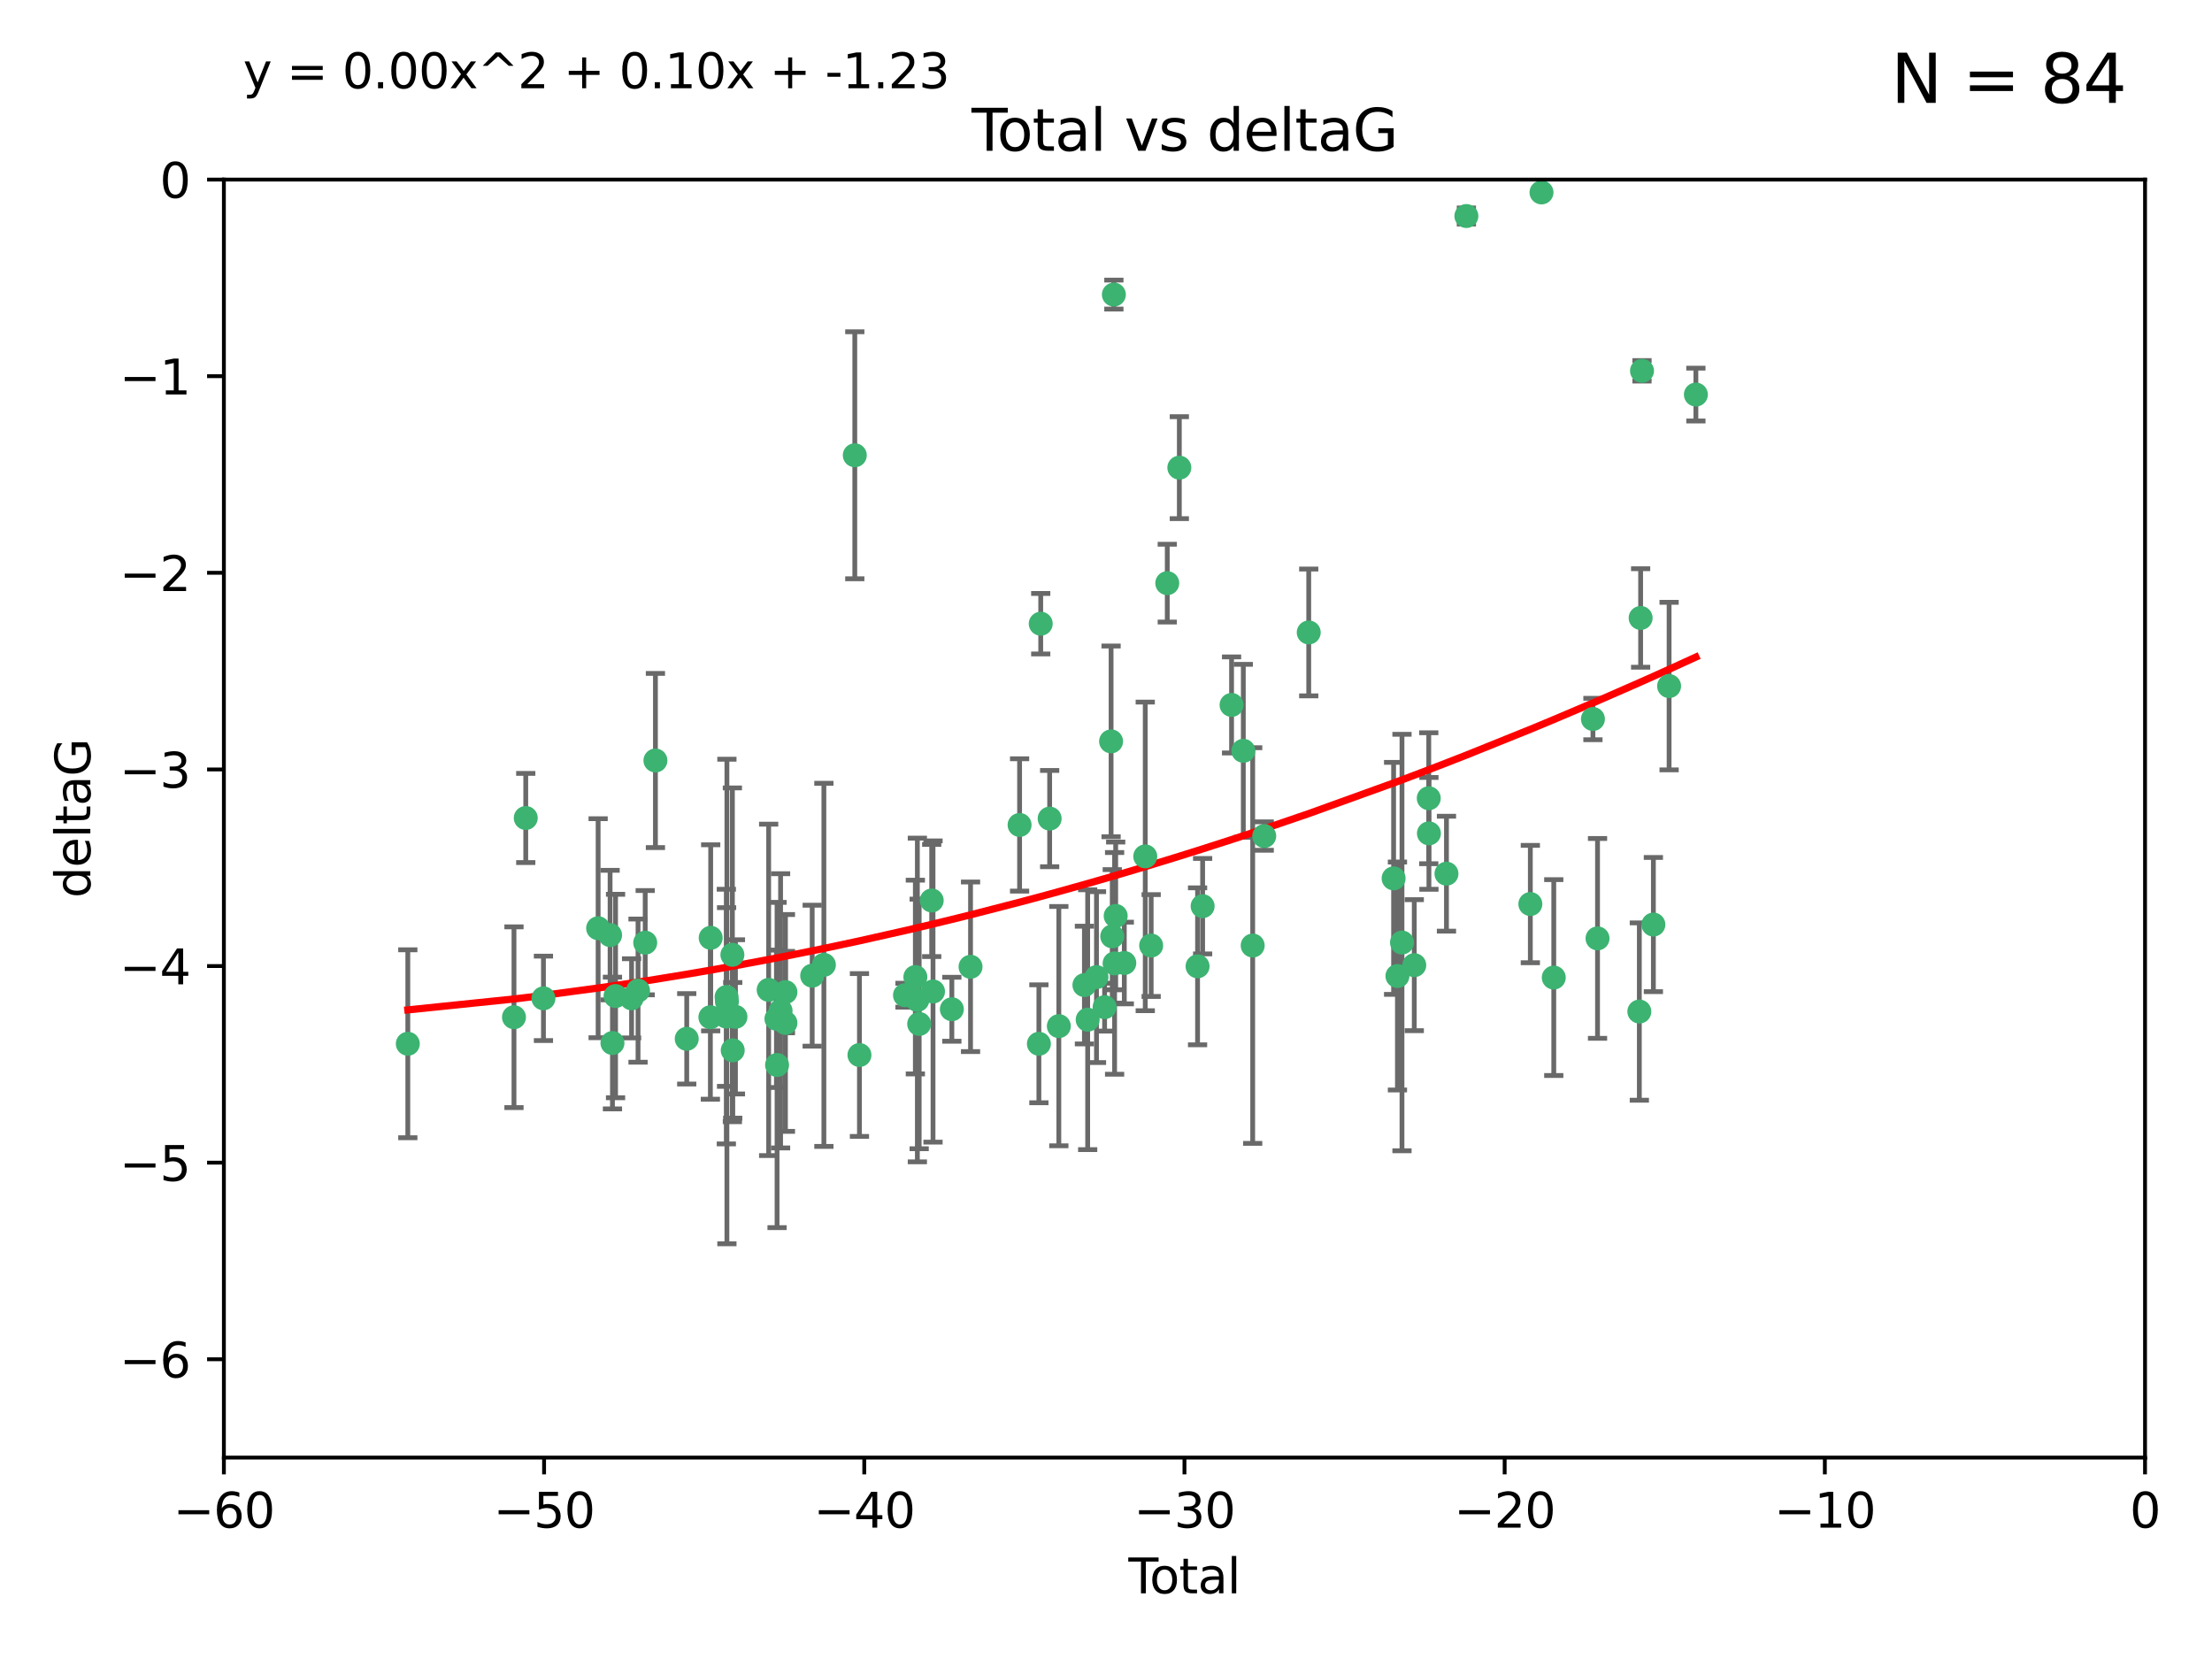 <?xml version="1.0" encoding="utf-8" standalone="no"?>
<!DOCTYPE svg PUBLIC "-//W3C//DTD SVG 1.1//EN"
  "http://www.w3.org/Graphics/SVG/1.1/DTD/svg11.dtd">
<svg xmlns:xlink="http://www.w3.org/1999/xlink" width="460.8pt" height="345.6pt" viewBox="0 0 460.8 345.6" xmlns="http://www.w3.org/2000/svg" version="1.1">
 <defs>
  <style type="text/css">*{stroke-linejoin: round; stroke-linecap: butt}</style>
 </defs>
 <g id="figure_1">
  <g id="patch_1">
   <path d="M 0 345.6 
L 460.8 345.6 
L 460.8 0 
L 0 0 
z
" style="fill: #ffffff"/>
  </g>
  <g id="axes_1">
   <g id="patch_2">
    <path d="M 46.64 303.64 
L 446.85 303.64 
L 446.85 37.411 
L 46.64 37.411 
z
" style="fill: #ffffff"/>
   </g>
   <g id="PathCollection_1">
    <defs>
     <path id="mbb803832e0" d="M 0 1.118 
C 0.297 1.118 0.581 1 0.791 0.791 
C 1 0.581 1.118 0.297 1.118 0 
C 1.118 -0.297 1 -0.581 0.791 -0.791 
C 0.581 -1 0.297 -1.118 0 -1.118 
C -0.297 -1.118 -0.581 -1 -0.791 -0.791 
C -1 -0.581 -1.118 -0.297 -1.118 0 
C -1.118 0.297 -1 0.581 -0.791 0.791 
C -0.581 1 -0.297 1.118 0 1.118 
z
" style="stroke: #3cb371"/>
    </defs>
    <g clip-path="url(#p9fe5a942b8)">
     <use xlink:href="#mbb803832e0" x="84.955" y="217.436" style="fill: #3cb371; stroke: #3cb371"/>
     <use xlink:href="#mbb803832e0" x="107.072" y="211.907" style="fill: #3cb371; stroke: #3cb371"/>
     <use xlink:href="#mbb803832e0" x="109.524" y="170.402" style="fill: #3cb371; stroke: #3cb371"/>
     <use xlink:href="#mbb803832e0" x="113.21" y="207.972" style="fill: #3cb371; stroke: #3cb371"/>
     <use xlink:href="#mbb803832e0" x="124.601" y="193.367" style="fill: #3cb371; stroke: #3cb371"/>
     <use xlink:href="#mbb803832e0" x="127.093" y="194.795" style="fill: #3cb371; stroke: #3cb371"/>
     <use xlink:href="#mbb803832e0" x="127.586" y="217.281" style="fill: #3cb371; stroke: #3cb371"/>
     <use xlink:href="#mbb803832e0" x="128.231" y="207.491" style="fill: #3cb371; stroke: #3cb371"/>
     <use xlink:href="#mbb803832e0" x="131.57" y="207.972" style="fill: #3cb371; stroke: #3cb371"/>
     <use xlink:href="#mbb803832e0" x="132.915" y="206.364" style="fill: #3cb371; stroke: #3cb371"/>
     <use xlink:href="#mbb803832e0" x="134.409" y="196.378" style="fill: #3cb371; stroke: #3cb371"/>
     <use xlink:href="#mbb803832e0" x="136.538" y="158.425" style="fill: #3cb371; stroke: #3cb371"/>
     <use xlink:href="#mbb803832e0" x="143.059" y="216.404" style="fill: #3cb371; stroke: #3cb371"/>
     <use xlink:href="#mbb803832e0" x="147.985" y="211.905" style="fill: #3cb371; stroke: #3cb371"/>
     <use xlink:href="#mbb803832e0" x="148.05" y="195.366" style="fill: #3cb371; stroke: #3cb371"/>
     <use xlink:href="#mbb803832e0" x="151.31" y="211.772" style="fill: #3cb371; stroke: #3cb371"/>
     <use xlink:href="#mbb803832e0" x="151.36" y="207.693" style="fill: #3cb371; stroke: #3cb371"/>
     <use xlink:href="#mbb803832e0" x="151.428" y="208.632" style="fill: #3cb371; stroke: #3cb371"/>
     <use xlink:href="#mbb803832e0" x="152.569" y="198.902" style="fill: #3cb371; stroke: #3cb371"/>
     <use xlink:href="#mbb803832e0" x="152.64" y="218.801" style="fill: #3cb371; stroke: #3cb371"/>
     <use xlink:href="#mbb803832e0" x="153.206" y="211.828" style="fill: #3cb371; stroke: #3cb371"/>
     <use xlink:href="#mbb803832e0" x="160.127" y="206.209" style="fill: #3cb371; stroke: #3cb371"/>
     <use xlink:href="#mbb803832e0" x="161.746" y="212.234" style="fill: #3cb371; stroke: #3cb371"/>
     <use xlink:href="#mbb803832e0" x="161.876" y="221.858" style="fill: #3cb371; stroke: #3cb371"/>
     <use xlink:href="#mbb803832e0" x="162.61" y="210.572" style="fill: #3cb371; stroke: #3cb371"/>
     <use xlink:href="#mbb803832e0" x="163.621" y="213.097" style="fill: #3cb371; stroke: #3cb371"/>
     <use xlink:href="#mbb803832e0" x="163.621" y="206.672" style="fill: #3cb371; stroke: #3cb371"/>
     <use xlink:href="#mbb803832e0" x="169.194" y="203.252" style="fill: #3cb371; stroke: #3cb371"/>
     <use xlink:href="#mbb803832e0" x="171.63" y="200.996" style="fill: #3cb371; stroke: #3cb371"/>
     <use xlink:href="#mbb803832e0" x="178.069" y="94.842" style="fill: #3cb371; stroke: #3cb371"/>
     <use xlink:href="#mbb803832e0" x="179.04" y="219.778" style="fill: #3cb371; stroke: #3cb371"/>
     <use xlink:href="#mbb803832e0" x="188.526" y="207.32" style="fill: #3cb371; stroke: #3cb371"/>
     <use xlink:href="#mbb803832e0" x="190.685" y="203.534" style="fill: #3cb371; stroke: #3cb371"/>
     <use xlink:href="#mbb803832e0" x="191.104" y="208.315" style="fill: #3cb371; stroke: #3cb371"/>
     <use xlink:href="#mbb803832e0" x="191.481" y="213.307" style="fill: #3cb371; stroke: #3cb371"/>
     <use xlink:href="#mbb803832e0" x="194.092" y="187.588" style="fill: #3cb371; stroke: #3cb371"/>
     <use xlink:href="#mbb803832e0" x="194.364" y="206.547" style="fill: #3cb371; stroke: #3cb371"/>
     <use xlink:href="#mbb803832e0" x="198.288" y="210.246" style="fill: #3cb371; stroke: #3cb371"/>
     <use xlink:href="#mbb803832e0" x="202.182" y="201.399" style="fill: #3cb371; stroke: #3cb371"/>
     <use xlink:href="#mbb803832e0" x="212.399" y="171.851" style="fill: #3cb371; stroke: #3cb371"/>
     <use xlink:href="#mbb803832e0" x="216.42" y="217.439" style="fill: #3cb371; stroke: #3cb371"/>
     <use xlink:href="#mbb803832e0" x="216.803" y="129.929" style="fill: #3cb371; stroke: #3cb371"/>
     <use xlink:href="#mbb803832e0" x="218.662" y="170.528" style="fill: #3cb371; stroke: #3cb371"/>
     <use xlink:href="#mbb803832e0" x="220.575" y="213.762" style="fill: #3cb371; stroke: #3cb371"/>
     <use xlink:href="#mbb803832e0" x="225.905" y="205.208" style="fill: #3cb371; stroke: #3cb371"/>
     <use xlink:href="#mbb803832e0" x="226.583" y="212.42" style="fill: #3cb371; stroke: #3cb371"/>
     <use xlink:href="#mbb803832e0" x="228.42" y="203.551" style="fill: #3cb371; stroke: #3cb371"/>
     <use xlink:href="#mbb803832e0" x="230.109" y="209.81" style="fill: #3cb371; stroke: #3cb371"/>
     <use xlink:href="#mbb803832e0" x="231.46" y="154.443" style="fill: #3cb371; stroke: #3cb371"/>
     <use xlink:href="#mbb803832e0" x="231.704" y="195.061" style="fill: #3cb371; stroke: #3cb371"/>
     <use xlink:href="#mbb803832e0" x="232.041" y="61.367" style="fill: #3cb371; stroke: #3cb371"/>
     <use xlink:href="#mbb803832e0" x="232.192" y="200.69" style="fill: #3cb371; stroke: #3cb371"/>
     <use xlink:href="#mbb803832e0" x="232.418" y="190.805" style="fill: #3cb371; stroke: #3cb371"/>
     <use xlink:href="#mbb803832e0" x="234.214" y="200.611" style="fill: #3cb371; stroke: #3cb371"/>
     <use xlink:href="#mbb803832e0" x="238.577" y="178.402" style="fill: #3cb371; stroke: #3cb371"/>
     <use xlink:href="#mbb803832e0" x="239.808" y="196.974" style="fill: #3cb371; stroke: #3cb371"/>
     <use xlink:href="#mbb803832e0" x="243.163" y="121.482" style="fill: #3cb371; stroke: #3cb371"/>
     <use xlink:href="#mbb803832e0" x="245.677" y="97.421" style="fill: #3cb371; stroke: #3cb371"/>
     <use xlink:href="#mbb803832e0" x="249.475" y="201.301" style="fill: #3cb371; stroke: #3cb371"/>
     <use xlink:href="#mbb803832e0" x="250.53" y="188.772" style="fill: #3cb371; stroke: #3cb371"/>
     <use xlink:href="#mbb803832e0" x="256.557" y="146.85" style="fill: #3cb371; stroke: #3cb371"/>
     <use xlink:href="#mbb803832e0" x="259.005" y="156.404" style="fill: #3cb371; stroke: #3cb371"/>
     <use xlink:href="#mbb803832e0" x="260.958" y="196.973" style="fill: #3cb371; stroke: #3cb371"/>
     <use xlink:href="#mbb803832e0" x="263.362" y="174.165" style="fill: #3cb371; stroke: #3cb371"/>
     <use xlink:href="#mbb803832e0" x="272.633" y="131.752" style="fill: #3cb371; stroke: #3cb371"/>
     <use xlink:href="#mbb803832e0" x="290.313" y="182.981" style="fill: #3cb371; stroke: #3cb371"/>
     <use xlink:href="#mbb803832e0" x="291.111" y="203.323" style="fill: #3cb371; stroke: #3cb371"/>
     <use xlink:href="#mbb803832e0" x="292.059" y="196.347" style="fill: #3cb371; stroke: #3cb371"/>
     <use xlink:href="#mbb803832e0" x="294.618" y="201.063" style="fill: #3cb371; stroke: #3cb371"/>
     <use xlink:href="#mbb803832e0" x="297.636" y="166.287" style="fill: #3cb371; stroke: #3cb371"/>
     <use xlink:href="#mbb803832e0" x="297.671" y="173.608" style="fill: #3cb371; stroke: #3cb371"/>
     <use xlink:href="#mbb803832e0" x="301.325" y="182.005" style="fill: #3cb371; stroke: #3cb371"/>
     <use xlink:href="#mbb803832e0" x="305.474" y="45.003" style="fill: #3cb371; stroke: #3cb371"/>
     <use xlink:href="#mbb803832e0" x="318.797" y="188.327" style="fill: #3cb371; stroke: #3cb371"/>
     <use xlink:href="#mbb803832e0" x="321.122" y="40.086" style="fill: #3cb371; stroke: #3cb371"/>
     <use xlink:href="#mbb803832e0" x="323.678" y="203.645" style="fill: #3cb371; stroke: #3cb371"/>
     <use xlink:href="#mbb803832e0" x="331.837" y="149.782" style="fill: #3cb371; stroke: #3cb371"/>
     <use xlink:href="#mbb803832e0" x="332.795" y="195.485" style="fill: #3cb371; stroke: #3cb371"/>
     <use xlink:href="#mbb803832e0" x="341.504" y="210.723" style="fill: #3cb371; stroke: #3cb371"/>
     <use xlink:href="#mbb803832e0" x="341.774" y="128.732" style="fill: #3cb371; stroke: #3cb371"/>
     <use xlink:href="#mbb803832e0" x="342.059" y="77.248" style="fill: #3cb371; stroke: #3cb371"/>
     <use xlink:href="#mbb803832e0" x="344.43" y="192.602" style="fill: #3cb371; stroke: #3cb371"/>
     <use xlink:href="#mbb803832e0" x="347.704" y="142.925" style="fill: #3cb371; stroke: #3cb371"/>
     <use xlink:href="#mbb803832e0" x="353.284" y="82.196" style="fill: #3cb371; stroke: #3cb371"/>
    </g>
   </g>
   <g id="matplotlib.axis_1">
    <g id="xtick_1">
     <g id="line2d_1">
      <defs>
       <path id="me28d560458" d="M 0 0 
L 0 3.5 
" style="stroke: #000000; stroke-width: 0.8"/>
      </defs>
      <g>
       <use xlink:href="#me28d560458" x="46.64" y="303.64" style="stroke: #000000; stroke-width: 0.8"/>
      </g>
     </g>
     <g id="text_1">
      <!-- −60 -->
      <g transform="translate(36.088 318.238)scale(0.1 -0.1)">
       <defs>
        <path id="DejaVuSans-2212" d="M 678 2272 
L 4684 2272 
L 4684 1741 
L 678 1741 
L 678 2272 
z
" transform="scale(0.016)"/>
        <path id="DejaVuSans-36" d="M 2113 2584 
Q 1688 2584 1439 2293 
Q 1191 2003 1191 1497 
Q 1191 994 1439 701 
Q 1688 409 2113 409 
Q 2538 409 2786 701 
Q 3034 994 3034 1497 
Q 3034 2003 2786 2293 
Q 2538 2584 2113 2584 
z
M 3366 4563 
L 3366 3988 
Q 3128 4100 2886 4159 
Q 2644 4219 2406 4219 
Q 1781 4219 1451 3797 
Q 1122 3375 1075 2522 
Q 1259 2794 1537 2939 
Q 1816 3084 2150 3084 
Q 2853 3084 3261 2657 
Q 3669 2231 3669 1497 
Q 3669 778 3244 343 
Q 2819 -91 2113 -91 
Q 1303 -91 875 529 
Q 447 1150 447 2328 
Q 447 3434 972 4092 
Q 1497 4750 2381 4750 
Q 2619 4750 2861 4703 
Q 3103 4656 3366 4563 
z
" transform="scale(0.016)"/>
        <path id="DejaVuSans-30" d="M 2034 4250 
Q 1547 4250 1301 3770 
Q 1056 3291 1056 2328 
Q 1056 1369 1301 889 
Q 1547 409 2034 409 
Q 2525 409 2770 889 
Q 3016 1369 3016 2328 
Q 3016 3291 2770 3770 
Q 2525 4250 2034 4250 
z
M 2034 4750 
Q 2819 4750 3233 4129 
Q 3647 3509 3647 2328 
Q 3647 1150 3233 529 
Q 2819 -91 2034 -91 
Q 1250 -91 836 529 
Q 422 1150 422 2328 
Q 422 3509 836 4129 
Q 1250 4750 2034 4750 
z
" transform="scale(0.016)"/>
       </defs>
       <use xlink:href="#DejaVuSans-2212"/>
       <use xlink:href="#DejaVuSans-36" x="83.789"/>
       <use xlink:href="#DejaVuSans-30" x="147.412"/>
      </g>
     </g>
    </g>
    <g id="xtick_2">
     <g id="line2d_2">
      <g>
       <use xlink:href="#me28d560458" x="113.342" y="303.64" style="stroke: #000000; stroke-width: 0.8"/>
      </g>
     </g>
     <g id="text_2">
      <!-- −50 -->
      <g transform="translate(102.789 318.238)scale(0.1 -0.1)">
       <defs>
        <path id="DejaVuSans-35" d="M 691 4666 
L 3169 4666 
L 3169 4134 
L 1269 4134 
L 1269 2991 
Q 1406 3038 1543 3061 
Q 1681 3084 1819 3084 
Q 2600 3084 3056 2656 
Q 3513 2228 3513 1497 
Q 3513 744 3044 326 
Q 2575 -91 1722 -91 
Q 1428 -91 1123 -41 
Q 819 9 494 109 
L 494 744 
Q 775 591 1075 516 
Q 1375 441 1709 441 
Q 2250 441 2565 725 
Q 2881 1009 2881 1497 
Q 2881 1984 2565 2268 
Q 2250 2553 1709 2553 
Q 1456 2553 1204 2497 
Q 953 2441 691 2322 
L 691 4666 
z
" transform="scale(0.016)"/>
       </defs>
       <use xlink:href="#DejaVuSans-2212"/>
       <use xlink:href="#DejaVuSans-35" x="83.789"/>
       <use xlink:href="#DejaVuSans-30" x="147.412"/>
      </g>
     </g>
    </g>
    <g id="xtick_3">
     <g id="line2d_3">
      <g>
       <use xlink:href="#me28d560458" x="180.043" y="303.64" style="stroke: #000000; stroke-width: 0.8"/>
      </g>
     </g>
     <g id="text_3">
      <!-- −40 -->
      <g transform="translate(169.491 318.238)scale(0.1 -0.1)">
       <defs>
        <path id="DejaVuSans-34" d="M 2419 4116 
L 825 1625 
L 2419 1625 
L 2419 4116 
z
M 2253 4666 
L 3047 4666 
L 3047 1625 
L 3713 1625 
L 3713 1100 
L 3047 1100 
L 3047 0 
L 2419 0 
L 2419 1100 
L 313 1100 
L 313 1709 
L 2253 4666 
z
" transform="scale(0.016)"/>
       </defs>
       <use xlink:href="#DejaVuSans-2212"/>
       <use xlink:href="#DejaVuSans-34" x="83.789"/>
       <use xlink:href="#DejaVuSans-30" x="147.412"/>
      </g>
     </g>
    </g>
    <g id="xtick_4">
     <g id="line2d_4">
      <g>
       <use xlink:href="#me28d560458" x="246.745" y="303.64" style="stroke: #000000; stroke-width: 0.8"/>
      </g>
     </g>
     <g id="text_4">
      <!-- −30 -->
      <g transform="translate(236.193 318.238)scale(0.1 -0.1)">
       <defs>
        <path id="DejaVuSans-33" d="M 2597 2516 
Q 3050 2419 3304 2112 
Q 3559 1806 3559 1356 
Q 3559 666 3084 287 
Q 2609 -91 1734 -91 
Q 1441 -91 1130 -33 
Q 819 25 488 141 
L 488 750 
Q 750 597 1062 519 
Q 1375 441 1716 441 
Q 2309 441 2620 675 
Q 2931 909 2931 1356 
Q 2931 1769 2642 2001 
Q 2353 2234 1838 2234 
L 1294 2234 
L 1294 2753 
L 1863 2753 
Q 2328 2753 2575 2939 
Q 2822 3125 2822 3475 
Q 2822 3834 2567 4026 
Q 2313 4219 1838 4219 
Q 1578 4219 1281 4162 
Q 984 4106 628 3988 
L 628 4550 
Q 988 4650 1302 4700 
Q 1616 4750 1894 4750 
Q 2613 4750 3031 4423 
Q 3450 4097 3450 3541 
Q 3450 3153 3228 2886 
Q 3006 2619 2597 2516 
z
" transform="scale(0.016)"/>
       </defs>
       <use xlink:href="#DejaVuSans-2212"/>
       <use xlink:href="#DejaVuSans-33" x="83.789"/>
       <use xlink:href="#DejaVuSans-30" x="147.412"/>
      </g>
     </g>
    </g>
    <g id="xtick_5">
     <g id="line2d_5">
      <g>
       <use xlink:href="#me28d560458" x="313.447" y="303.64" style="stroke: #000000; stroke-width: 0.8"/>
      </g>
     </g>
     <g id="text_5">
      <!-- −20 -->
      <g transform="translate(302.894 318.238)scale(0.1 -0.1)">
       <defs>
        <path id="DejaVuSans-32" d="M 1228 531 
L 3431 531 
L 3431 0 
L 469 0 
L 469 531 
Q 828 903 1448 1529 
Q 2069 2156 2228 2338 
Q 2531 2678 2651 2914 
Q 2772 3150 2772 3378 
Q 2772 3750 2511 3984 
Q 2250 4219 1831 4219 
Q 1534 4219 1204 4116 
Q 875 4013 500 3803 
L 500 4441 
Q 881 4594 1212 4672 
Q 1544 4750 1819 4750 
Q 2544 4750 2975 4387 
Q 3406 4025 3406 3419 
Q 3406 3131 3298 2873 
Q 3191 2616 2906 2266 
Q 2828 2175 2409 1742 
Q 1991 1309 1228 531 
z
" transform="scale(0.016)"/>
       </defs>
       <use xlink:href="#DejaVuSans-2212"/>
       <use xlink:href="#DejaVuSans-32" x="83.789"/>
       <use xlink:href="#DejaVuSans-30" x="147.412"/>
      </g>
     </g>
    </g>
    <g id="xtick_6">
     <g id="line2d_6">
      <g>
       <use xlink:href="#me28d560458" x="380.148" y="303.64" style="stroke: #000000; stroke-width: 0.8"/>
      </g>
     </g>
     <g id="text_6">
      <!-- −10 -->
      <g transform="translate(369.596 318.238)scale(0.1 -0.1)">
       <defs>
        <path id="DejaVuSans-31" d="M 794 531 
L 1825 531 
L 1825 4091 
L 703 3866 
L 703 4441 
L 1819 4666 
L 2450 4666 
L 2450 531 
L 3481 531 
L 3481 0 
L 794 0 
L 794 531 
z
" transform="scale(0.016)"/>
       </defs>
       <use xlink:href="#DejaVuSans-2212"/>
       <use xlink:href="#DejaVuSans-31" x="83.789"/>
       <use xlink:href="#DejaVuSans-30" x="147.412"/>
      </g>
     </g>
    </g>
    <g id="xtick_7">
     <g id="line2d_7">
      <g>
       <use xlink:href="#me28d560458" x="446.85" y="303.64" style="stroke: #000000; stroke-width: 0.8"/>
      </g>
     </g>
     <g id="text_7">
      <!-- 0 -->
      <g transform="translate(443.669 318.238)scale(0.1 -0.1)">
       <use xlink:href="#DejaVuSans-30"/>
      </g>
     </g>
    </g>
    <g id="text_8">
     <!-- Total -->
     <g transform="translate(235.068 331.917)scale(0.1 -0.1)">
      <defs>
       <path id="DejaVuSans-54" d="M -19 4666 
L 3928 4666 
L 3928 4134 
L 2272 4134 
L 2272 0 
L 1638 0 
L 1638 4134 
L -19 4134 
L -19 4666 
z
" transform="scale(0.016)"/>
       <path id="DejaVuSans-6f" d="M 1959 3097 
Q 1497 3097 1228 2736 
Q 959 2375 959 1747 
Q 959 1119 1226 758 
Q 1494 397 1959 397 
Q 2419 397 2687 759 
Q 2956 1122 2956 1747 
Q 2956 2369 2687 2733 
Q 2419 3097 1959 3097 
z
M 1959 3584 
Q 2709 3584 3137 3096 
Q 3566 2609 3566 1747 
Q 3566 888 3137 398 
Q 2709 -91 1959 -91 
Q 1206 -91 779 398 
Q 353 888 353 1747 
Q 353 2609 779 3096 
Q 1206 3584 1959 3584 
z
" transform="scale(0.016)"/>
       <path id="DejaVuSans-74" d="M 1172 4494 
L 1172 3500 
L 2356 3500 
L 2356 3053 
L 1172 3053 
L 1172 1153 
Q 1172 725 1289 603 
Q 1406 481 1766 481 
L 2356 481 
L 2356 0 
L 1766 0 
Q 1100 0 847 248 
Q 594 497 594 1153 
L 594 3053 
L 172 3053 
L 172 3500 
L 594 3500 
L 594 4494 
L 1172 4494 
z
" transform="scale(0.016)"/>
       <path id="DejaVuSans-61" d="M 2194 1759 
Q 1497 1759 1228 1600 
Q 959 1441 959 1056 
Q 959 750 1161 570 
Q 1363 391 1709 391 
Q 2188 391 2477 730 
Q 2766 1069 2766 1631 
L 2766 1759 
L 2194 1759 
z
M 3341 1997 
L 3341 0 
L 2766 0 
L 2766 531 
Q 2569 213 2275 61 
Q 1981 -91 1556 -91 
Q 1019 -91 701 211 
Q 384 513 384 1019 
Q 384 1609 779 1909 
Q 1175 2209 1959 2209 
L 2766 2209 
L 2766 2266 
Q 2766 2663 2505 2880 
Q 2244 3097 1772 3097 
Q 1472 3097 1187 3025 
Q 903 2953 641 2809 
L 641 3341 
Q 956 3463 1253 3523 
Q 1550 3584 1831 3584 
Q 2591 3584 2966 3190 
Q 3341 2797 3341 1997 
z
" transform="scale(0.016)"/>
       <path id="DejaVuSans-6c" d="M 603 4863 
L 1178 4863 
L 1178 0 
L 603 0 
L 603 4863 
z
" transform="scale(0.016)"/>
      </defs>
      <use xlink:href="#DejaVuSans-54"/>
      <use xlink:href="#DejaVuSans-6f" x="44.084"/>
      <use xlink:href="#DejaVuSans-74" x="105.266"/>
      <use xlink:href="#DejaVuSans-61" x="144.475"/>
      <use xlink:href="#DejaVuSans-6c" x="205.754"/>
     </g>
    </g>
   </g>
   <g id="matplotlib.axis_2">
    <g id="ytick_1">
     <g id="line2d_8">
      <defs>
       <path id="ma58e676604" d="M 0 0 
L -3.5 0 
" style="stroke: #000000; stroke-width: 0.8"/>
      </defs>
      <g>
       <use xlink:href="#ma58e676604" x="46.64" y="283.161" style="stroke: #000000; stroke-width: 0.8"/>
      </g>
     </g>
     <g id="text_9">
      <!-- −6 -->
      <g transform="translate(24.898 286.96)scale(0.1 -0.1)">
       <use xlink:href="#DejaVuSans-2212"/>
       <use xlink:href="#DejaVuSans-36" x="83.789"/>
      </g>
     </g>
    </g>
    <g id="ytick_2">
     <g id="line2d_9">
      <g>
       <use xlink:href="#ma58e676604" x="46.64" y="242.203" style="stroke: #000000; stroke-width: 0.8"/>
      </g>
     </g>
     <g id="text_10">
      <!-- −5 -->
      <g transform="translate(24.898 246.002)scale(0.1 -0.1)">
       <use xlink:href="#DejaVuSans-2212"/>
       <use xlink:href="#DejaVuSans-35" x="83.789"/>
      </g>
     </g>
    </g>
    <g id="ytick_3">
     <g id="line2d_10">
      <g>
       <use xlink:href="#ma58e676604" x="46.64" y="201.244" style="stroke: #000000; stroke-width: 0.8"/>
      </g>
     </g>
     <g id="text_11">
      <!-- −4 -->
      <g transform="translate(24.898 205.044)scale(0.1 -0.1)">
       <use xlink:href="#DejaVuSans-2212"/>
       <use xlink:href="#DejaVuSans-34" x="83.789"/>
      </g>
     </g>
    </g>
    <g id="ytick_4">
     <g id="line2d_11">
      <g>
       <use xlink:href="#ma58e676604" x="46.64" y="160.286" style="stroke: #000000; stroke-width: 0.8"/>
      </g>
     </g>
     <g id="text_12">
      <!-- −3 -->
      <g transform="translate(24.898 164.085)scale(0.1 -0.1)">
       <use xlink:href="#DejaVuSans-2212"/>
       <use xlink:href="#DejaVuSans-33" x="83.789"/>
      </g>
     </g>
    </g>
    <g id="ytick_5">
     <g id="line2d_12">
      <g>
       <use xlink:href="#ma58e676604" x="46.64" y="119.328" style="stroke: #000000; stroke-width: 0.8"/>
      </g>
     </g>
     <g id="text_13">
      <!-- −2 -->
      <g transform="translate(24.898 123.127)scale(0.1 -0.1)">
       <use xlink:href="#DejaVuSans-2212"/>
       <use xlink:href="#DejaVuSans-32" x="83.789"/>
      </g>
     </g>
    </g>
    <g id="ytick_6">
     <g id="line2d_13">
      <g>
       <use xlink:href="#ma58e676604" x="46.64" y="78.369" style="stroke: #000000; stroke-width: 0.8"/>
      </g>
     </g>
     <g id="text_14">
      <!-- −1 -->
      <g transform="translate(24.898 82.169)scale(0.1 -0.1)">
       <use xlink:href="#DejaVuSans-2212"/>
       <use xlink:href="#DejaVuSans-31" x="83.789"/>
      </g>
     </g>
    </g>
    <g id="ytick_7">
     <g id="line2d_14">
      <g>
       <use xlink:href="#ma58e676604" x="46.64" y="37.411" style="stroke: #000000; stroke-width: 0.8"/>
      </g>
     </g>
     <g id="text_15">
      <!-- 0 -->
      <g transform="translate(33.278 41.21)scale(0.1 -0.1)">
       <use xlink:href="#DejaVuSans-30"/>
      </g>
     </g>
    </g>
    <g id="text_16">
     <!-- deltaG -->
     <g transform="translate(18.818 187.064)rotate(-90)scale(0.1 -0.1)">
      <defs>
       <path id="DejaVuSans-64" d="M 2906 2969 
L 2906 4863 
L 3481 4863 
L 3481 0 
L 2906 0 
L 2906 525 
Q 2725 213 2448 61 
Q 2172 -91 1784 -91 
Q 1150 -91 751 415 
Q 353 922 353 1747 
Q 353 2572 751 3078 
Q 1150 3584 1784 3584 
Q 2172 3584 2448 3432 
Q 2725 3281 2906 2969 
z
M 947 1747 
Q 947 1113 1208 752 
Q 1469 391 1925 391 
Q 2381 391 2643 752 
Q 2906 1113 2906 1747 
Q 2906 2381 2643 2742 
Q 2381 3103 1925 3103 
Q 1469 3103 1208 2742 
Q 947 2381 947 1747 
z
" transform="scale(0.016)"/>
       <path id="DejaVuSans-65" d="M 3597 1894 
L 3597 1613 
L 953 1613 
Q 991 1019 1311 708 
Q 1631 397 2203 397 
Q 2534 397 2845 478 
Q 3156 559 3463 722 
L 3463 178 
Q 3153 47 2828 -22 
Q 2503 -91 2169 -91 
Q 1331 -91 842 396 
Q 353 884 353 1716 
Q 353 2575 817 3079 
Q 1281 3584 2069 3584 
Q 2775 3584 3186 3129 
Q 3597 2675 3597 1894 
z
M 3022 2063 
Q 3016 2534 2758 2815 
Q 2500 3097 2075 3097 
Q 1594 3097 1305 2825 
Q 1016 2553 972 2059 
L 3022 2063 
z
" transform="scale(0.016)"/>
       <path id="DejaVuSans-47" d="M 3809 666 
L 3809 1919 
L 2778 1919 
L 2778 2438 
L 4434 2438 
L 4434 434 
Q 4069 175 3628 42 
Q 3188 -91 2688 -91 
Q 1594 -91 976 548 
Q 359 1188 359 2328 
Q 359 3472 976 4111 
Q 1594 4750 2688 4750 
Q 3144 4750 3555 4637 
Q 3966 4525 4313 4306 
L 4313 3634 
Q 3963 3931 3569 4081 
Q 3175 4231 2741 4231 
Q 1884 4231 1454 3753 
Q 1025 3275 1025 2328 
Q 1025 1384 1454 906 
Q 1884 428 2741 428 
Q 3075 428 3337 486 
Q 3600 544 3809 666 
z
" transform="scale(0.016)"/>
      </defs>
      <use xlink:href="#DejaVuSans-64"/>
      <use xlink:href="#DejaVuSans-65" x="63.477"/>
      <use xlink:href="#DejaVuSans-6c" x="125"/>
      <use xlink:href="#DejaVuSans-74" x="152.783"/>
      <use xlink:href="#DejaVuSans-61" x="191.992"/>
      <use xlink:href="#DejaVuSans-47" x="253.271"/>
     </g>
    </g>
   </g>
   <g id="LineCollection_1">
    <path d="M 84.955 237.01 
L 84.955 197.863 
" clip-path="url(#p9fe5a942b8)" style="fill: none; stroke: #696969"/>
    <path d="M 107.072 230.733 
L 107.072 193.081 
" clip-path="url(#p9fe5a942b8)" style="fill: none; stroke: #696969"/>
    <path d="M 109.524 179.687 
L 109.524 161.117 
" clip-path="url(#p9fe5a942b8)" style="fill: none; stroke: #696969"/>
    <path d="M 113.21 216.765 
L 113.21 199.179 
" clip-path="url(#p9fe5a942b8)" style="fill: none; stroke: #696969"/>
    <path d="M 124.601 216.18 
L 124.601 170.554 
" clip-path="url(#p9fe5a942b8)" style="fill: none; stroke: #696969"/>
    <path d="M 127.093 208.286 
L 127.093 181.304 
" clip-path="url(#p9fe5a942b8)" style="fill: none; stroke: #696969"/>
    <path d="M 127.586 231.003 
L 127.586 203.56 
" clip-path="url(#p9fe5a942b8)" style="fill: none; stroke: #696969"/>
    <path d="M 128.231 228.685 
L 128.231 186.297 
" clip-path="url(#p9fe5a942b8)" style="fill: none; stroke: #696969"/>
    <path d="M 131.57 216.217 
L 131.57 199.726 
" clip-path="url(#p9fe5a942b8)" style="fill: none; stroke: #696969"/>
    <path d="M 132.915 221.276 
L 132.915 191.451 
" clip-path="url(#p9fe5a942b8)" style="fill: none; stroke: #696969"/>
    <path d="M 134.409 207.236 
L 134.409 185.52 
" clip-path="url(#p9fe5a942b8)" style="fill: none; stroke: #696969"/>
    <path d="M 136.538 176.566 
L 136.538 140.284 
" clip-path="url(#p9fe5a942b8)" style="fill: none; stroke: #696969"/>
    <path d="M 143.059 225.821 
L 143.059 206.987 
" clip-path="url(#p9fe5a942b8)" style="fill: none; stroke: #696969"/>
    <path d="M 147.985 228.987 
L 147.985 194.824 
" clip-path="url(#p9fe5a942b8)" style="fill: none; stroke: #696969"/>
    <path d="M 148.05 214.75 
L 148.05 175.981 
" clip-path="url(#p9fe5a942b8)" style="fill: none; stroke: #696969"/>
    <path d="M 151.31 238.296 
L 151.31 185.249 
" clip-path="url(#p9fe5a942b8)" style="fill: none; stroke: #696969"/>
    <path d="M 151.36 226.308 
L 151.36 189.078 
" clip-path="url(#p9fe5a942b8)" style="fill: none; stroke: #696969"/>
    <path d="M 151.428 259.106 
L 151.428 158.159 
" clip-path="url(#p9fe5a942b8)" style="fill: none; stroke: #696969"/>
    <path d="M 152.569 233.67 
L 152.569 164.134 
" clip-path="url(#p9fe5a942b8)" style="fill: none; stroke: #696969"/>
    <path d="M 152.64 232.93 
L 152.64 204.672 
" clip-path="url(#p9fe5a942b8)" style="fill: none; stroke: #696969"/>
    <path d="M 153.206 227.894 
L 153.206 195.763 
" clip-path="url(#p9fe5a942b8)" style="fill: none; stroke: #696969"/>
    <path d="M 160.127 240.727 
L 160.127 171.69 
" clip-path="url(#p9fe5a942b8)" style="fill: none; stroke: #696969"/>
    <path d="M 161.746 226.546 
L 161.746 197.923 
" clip-path="url(#p9fe5a942b8)" style="fill: none; stroke: #696969"/>
    <path d="M 161.876 255.736 
L 161.876 187.981 
" clip-path="url(#p9fe5a942b8)" style="fill: none; stroke: #696969"/>
    <path d="M 162.61 239.135 
L 162.61 182.008 
" clip-path="url(#p9fe5a942b8)" style="fill: none; stroke: #696969"/>
    <path d="M 163.621 235.683 
L 163.621 190.512 
" clip-path="url(#p9fe5a942b8)" style="fill: none; stroke: #696969"/>
    <path d="M 163.621 215.156 
L 163.621 198.189 
" clip-path="url(#p9fe5a942b8)" style="fill: none; stroke: #696969"/>
    <path d="M 169.194 217.932 
L 169.194 188.572 
" clip-path="url(#p9fe5a942b8)" style="fill: none; stroke: #696969"/>
    <path d="M 171.63 238.819 
L 171.63 163.173 
" clip-path="url(#p9fe5a942b8)" style="fill: none; stroke: #696969"/>
    <path d="M 178.069 120.569 
L 178.069 69.115 
" clip-path="url(#p9fe5a942b8)" style="fill: none; stroke: #696969"/>
    <path d="M 179.04 236.737 
L 179.04 202.819 
" clip-path="url(#p9fe5a942b8)" style="fill: none; stroke: #696969"/>
    <path d="M 188.526 209.812 
L 188.526 204.828 
" clip-path="url(#p9fe5a942b8)" style="fill: none; stroke: #696969"/>
    <path d="M 190.685 223.714 
L 190.685 183.354 
" clip-path="url(#p9fe5a942b8)" style="fill: none; stroke: #696969"/>
    <path d="M 191.104 242.031 
L 191.104 174.599 
" clip-path="url(#p9fe5a942b8)" style="fill: none; stroke: #696969"/>
    <path d="M 191.481 239.306 
L 191.481 187.307 
" clip-path="url(#p9fe5a942b8)" style="fill: none; stroke: #696969"/>
    <path d="M 194.092 199.269 
L 194.092 175.908 
" clip-path="url(#p9fe5a942b8)" style="fill: none; stroke: #696969"/>
    <path d="M 194.364 237.925 
L 194.364 175.169 
" clip-path="url(#p9fe5a942b8)" style="fill: none; stroke: #696969"/>
    <path d="M 198.288 216.908 
L 198.288 203.585 
" clip-path="url(#p9fe5a942b8)" style="fill: none; stroke: #696969"/>
    <path d="M 202.182 219.064 
L 202.182 183.734 
" clip-path="url(#p9fe5a942b8)" style="fill: none; stroke: #696969"/>
    <path d="M 212.399 185.636 
L 212.399 158.066 
" clip-path="url(#p9fe5a942b8)" style="fill: none; stroke: #696969"/>
    <path d="M 216.42 229.723 
L 216.42 205.154 
" clip-path="url(#p9fe5a942b8)" style="fill: none; stroke: #696969"/>
    <path d="M 216.803 136.227 
L 216.803 123.631 
" clip-path="url(#p9fe5a942b8)" style="fill: none; stroke: #696969"/>
    <path d="M 218.662 180.554 
L 218.662 160.503 
" clip-path="url(#p9fe5a942b8)" style="fill: none; stroke: #696969"/>
    <path d="M 220.575 238.687 
L 220.575 188.837 
" clip-path="url(#p9fe5a942b8)" style="fill: none; stroke: #696969"/>
    <path d="M 225.905 217.47 
L 225.905 192.947 
" clip-path="url(#p9fe5a942b8)" style="fill: none; stroke: #696969"/>
    <path d="M 226.583 239.485 
L 226.583 185.356 
" clip-path="url(#p9fe5a942b8)" style="fill: none; stroke: #696969"/>
    <path d="M 228.42 221.352 
L 228.42 185.75 
" clip-path="url(#p9fe5a942b8)" style="fill: none; stroke: #696969"/>
    <path d="M 230.109 214.795 
L 230.109 204.824 
" clip-path="url(#p9fe5a942b8)" style="fill: none; stroke: #696969"/>
    <path d="M 231.46 174.308 
L 231.46 134.577 
" clip-path="url(#p9fe5a942b8)" style="fill: none; stroke: #696969"/>
    <path d="M 231.704 208.964 
L 231.704 181.157 
" clip-path="url(#p9fe5a942b8)" style="fill: none; stroke: #696969"/>
    <path d="M 232.041 64.382 
L 232.041 58.352 
" clip-path="url(#p9fe5a942b8)" style="fill: none; stroke: #696969"/>
    <path d="M 232.192 223.782 
L 232.192 177.599 
" clip-path="url(#p9fe5a942b8)" style="fill: none; stroke: #696969"/>
    <path d="M 232.418 206.194 
L 232.418 175.416 
" clip-path="url(#p9fe5a942b8)" style="fill: none; stroke: #696969"/>
    <path d="M 234.214 209.119 
L 234.214 192.104 
" clip-path="url(#p9fe5a942b8)" style="fill: none; stroke: #696969"/>
    <path d="M 238.577 210.547 
L 238.577 146.257 
" clip-path="url(#p9fe5a942b8)" style="fill: none; stroke: #696969"/>
    <path d="M 239.808 207.582 
L 239.808 186.367 
" clip-path="url(#p9fe5a942b8)" style="fill: none; stroke: #696969"/>
    <path d="M 243.163 129.586 
L 243.163 113.377 
" clip-path="url(#p9fe5a942b8)" style="fill: none; stroke: #696969"/>
    <path d="M 245.677 108.042 
L 245.677 86.801 
" clip-path="url(#p9fe5a942b8)" style="fill: none; stroke: #696969"/>
    <path d="M 249.475 217.65 
L 249.475 184.951 
" clip-path="url(#p9fe5a942b8)" style="fill: none; stroke: #696969"/>
    <path d="M 250.53 198.712 
L 250.53 178.831 
" clip-path="url(#p9fe5a942b8)" style="fill: none; stroke: #696969"/>
    <path d="M 256.557 156.857 
L 256.557 136.843 
" clip-path="url(#p9fe5a942b8)" style="fill: none; stroke: #696969"/>
    <path d="M 259.005 174.418 
L 259.005 138.39 
" clip-path="url(#p9fe5a942b8)" style="fill: none; stroke: #696969"/>
    <path d="M 260.958 238.185 
L 260.958 155.761 
" clip-path="url(#p9fe5a942b8)" style="fill: none; stroke: #696969"/>
    <path d="M 263.362 177.125 
L 263.362 171.205 
" clip-path="url(#p9fe5a942b8)" style="fill: none; stroke: #696969"/>
    <path d="M 272.633 144.963 
L 272.633 118.541 
" clip-path="url(#p9fe5a942b8)" style="fill: none; stroke: #696969"/>
    <path d="M 290.313 207.146 
L 290.313 158.817 
" clip-path="url(#p9fe5a942b8)" style="fill: none; stroke: #696969"/>
    <path d="M 291.111 227.067 
L 291.111 179.579 
" clip-path="url(#p9fe5a942b8)" style="fill: none; stroke: #696969"/>
    <path d="M 292.059 239.727 
L 292.059 152.966 
" clip-path="url(#p9fe5a942b8)" style="fill: none; stroke: #696969"/>
    <path d="M 294.618 214.71 
L 294.618 187.416 
" clip-path="url(#p9fe5a942b8)" style="fill: none; stroke: #696969"/>
    <path d="M 297.636 179.927 
L 297.636 152.647 
" clip-path="url(#p9fe5a942b8)" style="fill: none; stroke: #696969"/>
    <path d="M 297.671 185.254 
L 297.671 161.963 
" clip-path="url(#p9fe5a942b8)" style="fill: none; stroke: #696969"/>
    <path d="M 301.325 193.976 
L 301.325 170.034 
" clip-path="url(#p9fe5a942b8)" style="fill: none; stroke: #696969"/>
    <path d="M 305.474 46.679 
L 305.474 43.328 
" clip-path="url(#p9fe5a942b8)" style="fill: none; stroke: #696969"/>
    <path d="M 318.797 200.553 
L 318.797 176.102 
" clip-path="url(#p9fe5a942b8)" style="fill: none; stroke: #696969"/>
    <path d="M 321.122 40.77 
L 321.122 39.403 
" clip-path="url(#p9fe5a942b8)" style="fill: none; stroke: #696969"/>
    <path d="M 323.678 224.047 
L 323.678 183.243 
" clip-path="url(#p9fe5a942b8)" style="fill: none; stroke: #696969"/>
    <path d="M 331.837 154.095 
L 331.837 145.468 
" clip-path="url(#p9fe5a942b8)" style="fill: none; stroke: #696969"/>
    <path d="M 332.795 216.296 
L 332.795 174.675 
" clip-path="url(#p9fe5a942b8)" style="fill: none; stroke: #696969"/>
    <path d="M 341.504 229.196 
L 341.504 192.25 
" clip-path="url(#p9fe5a942b8)" style="fill: none; stroke: #696969"/>
    <path d="M 341.774 138.992 
L 341.774 118.471 
" clip-path="url(#p9fe5a942b8)" style="fill: none; stroke: #696969"/>
    <path d="M 342.059 79.389 
L 342.059 75.107 
" clip-path="url(#p9fe5a942b8)" style="fill: none; stroke: #696969"/>
    <path d="M 344.43 206.581 
L 344.43 178.623 
" clip-path="url(#p9fe5a942b8)" style="fill: none; stroke: #696969"/>
    <path d="M 347.704 160.376 
L 347.704 125.473 
" clip-path="url(#p9fe5a942b8)" style="fill: none; stroke: #696969"/>
    <path d="M 353.284 87.7 
L 353.284 76.693 
" clip-path="url(#p9fe5a942b8)" style="fill: none; stroke: #696969"/>
   </g>
   <g id="line2d_15">
    <defs>
     <path id="mfc761f51e8" d="M 2 0 
L -2 -0 
" style="stroke: #696969"/>
    </defs>
    <g clip-path="url(#p9fe5a942b8)">
     <use xlink:href="#mfc761f51e8" x="84.955" y="237.01" style="fill: #696969; stroke: #696969"/>
     <use xlink:href="#mfc761f51e8" x="107.072" y="230.733" style="fill: #696969; stroke: #696969"/>
     <use xlink:href="#mfc761f51e8" x="109.524" y="179.687" style="fill: #696969; stroke: #696969"/>
     <use xlink:href="#mfc761f51e8" x="113.21" y="216.765" style="fill: #696969; stroke: #696969"/>
     <use xlink:href="#mfc761f51e8" x="124.601" y="216.18" style="fill: #696969; stroke: #696969"/>
     <use xlink:href="#mfc761f51e8" x="127.093" y="208.286" style="fill: #696969; stroke: #696969"/>
     <use xlink:href="#mfc761f51e8" x="127.586" y="231.003" style="fill: #696969; stroke: #696969"/>
     <use xlink:href="#mfc761f51e8" x="128.231" y="228.685" style="fill: #696969; stroke: #696969"/>
     <use xlink:href="#mfc761f51e8" x="131.57" y="216.217" style="fill: #696969; stroke: #696969"/>
     <use xlink:href="#mfc761f51e8" x="132.915" y="221.276" style="fill: #696969; stroke: #696969"/>
     <use xlink:href="#mfc761f51e8" x="134.409" y="207.236" style="fill: #696969; stroke: #696969"/>
     <use xlink:href="#mfc761f51e8" x="136.538" y="176.566" style="fill: #696969; stroke: #696969"/>
     <use xlink:href="#mfc761f51e8" x="143.059" y="225.821" style="fill: #696969; stroke: #696969"/>
     <use xlink:href="#mfc761f51e8" x="147.985" y="228.987" style="fill: #696969; stroke: #696969"/>
     <use xlink:href="#mfc761f51e8" x="148.05" y="214.75" style="fill: #696969; stroke: #696969"/>
     <use xlink:href="#mfc761f51e8" x="151.31" y="238.296" style="fill: #696969; stroke: #696969"/>
     <use xlink:href="#mfc761f51e8" x="151.36" y="226.308" style="fill: #696969; stroke: #696969"/>
     <use xlink:href="#mfc761f51e8" x="151.428" y="259.106" style="fill: #696969; stroke: #696969"/>
     <use xlink:href="#mfc761f51e8" x="152.569" y="233.67" style="fill: #696969; stroke: #696969"/>
     <use xlink:href="#mfc761f51e8" x="152.64" y="232.93" style="fill: #696969; stroke: #696969"/>
     <use xlink:href="#mfc761f51e8" x="153.206" y="227.894" style="fill: #696969; stroke: #696969"/>
     <use xlink:href="#mfc761f51e8" x="160.127" y="240.727" style="fill: #696969; stroke: #696969"/>
     <use xlink:href="#mfc761f51e8" x="161.746" y="226.546" style="fill: #696969; stroke: #696969"/>
     <use xlink:href="#mfc761f51e8" x="161.876" y="255.736" style="fill: #696969; stroke: #696969"/>
     <use xlink:href="#mfc761f51e8" x="162.61" y="239.135" style="fill: #696969; stroke: #696969"/>
     <use xlink:href="#mfc761f51e8" x="163.621" y="235.683" style="fill: #696969; stroke: #696969"/>
     <use xlink:href="#mfc761f51e8" x="163.621" y="215.156" style="fill: #696969; stroke: #696969"/>
     <use xlink:href="#mfc761f51e8" x="169.194" y="217.932" style="fill: #696969; stroke: #696969"/>
     <use xlink:href="#mfc761f51e8" x="171.63" y="238.819" style="fill: #696969; stroke: #696969"/>
     <use xlink:href="#mfc761f51e8" x="178.069" y="120.569" style="fill: #696969; stroke: #696969"/>
     <use xlink:href="#mfc761f51e8" x="179.04" y="236.737" style="fill: #696969; stroke: #696969"/>
     <use xlink:href="#mfc761f51e8" x="188.526" y="209.812" style="fill: #696969; stroke: #696969"/>
     <use xlink:href="#mfc761f51e8" x="190.685" y="223.714" style="fill: #696969; stroke: #696969"/>
     <use xlink:href="#mfc761f51e8" x="191.104" y="242.031" style="fill: #696969; stroke: #696969"/>
     <use xlink:href="#mfc761f51e8" x="191.481" y="239.306" style="fill: #696969; stroke: #696969"/>
     <use xlink:href="#mfc761f51e8" x="194.092" y="199.269" style="fill: #696969; stroke: #696969"/>
     <use xlink:href="#mfc761f51e8" x="194.364" y="237.925" style="fill: #696969; stroke: #696969"/>
     <use xlink:href="#mfc761f51e8" x="198.288" y="216.908" style="fill: #696969; stroke: #696969"/>
     <use xlink:href="#mfc761f51e8" x="202.182" y="219.064" style="fill: #696969; stroke: #696969"/>
     <use xlink:href="#mfc761f51e8" x="212.399" y="185.636" style="fill: #696969; stroke: #696969"/>
     <use xlink:href="#mfc761f51e8" x="216.42" y="229.723" style="fill: #696969; stroke: #696969"/>
     <use xlink:href="#mfc761f51e8" x="216.803" y="136.227" style="fill: #696969; stroke: #696969"/>
     <use xlink:href="#mfc761f51e8" x="218.662" y="180.554" style="fill: #696969; stroke: #696969"/>
     <use xlink:href="#mfc761f51e8" x="220.575" y="238.687" style="fill: #696969; stroke: #696969"/>
     <use xlink:href="#mfc761f51e8" x="225.905" y="217.47" style="fill: #696969; stroke: #696969"/>
     <use xlink:href="#mfc761f51e8" x="226.583" y="239.485" style="fill: #696969; stroke: #696969"/>
     <use xlink:href="#mfc761f51e8" x="228.42" y="221.352" style="fill: #696969; stroke: #696969"/>
     <use xlink:href="#mfc761f51e8" x="230.109" y="214.795" style="fill: #696969; stroke: #696969"/>
     <use xlink:href="#mfc761f51e8" x="231.46" y="174.308" style="fill: #696969; stroke: #696969"/>
     <use xlink:href="#mfc761f51e8" x="231.704" y="208.964" style="fill: #696969; stroke: #696969"/>
     <use xlink:href="#mfc761f51e8" x="232.041" y="64.382" style="fill: #696969; stroke: #696969"/>
     <use xlink:href="#mfc761f51e8" x="232.192" y="223.782" style="fill: #696969; stroke: #696969"/>
     <use xlink:href="#mfc761f51e8" x="232.418" y="206.194" style="fill: #696969; stroke: #696969"/>
     <use xlink:href="#mfc761f51e8" x="234.214" y="209.119" style="fill: #696969; stroke: #696969"/>
     <use xlink:href="#mfc761f51e8" x="238.577" y="210.547" style="fill: #696969; stroke: #696969"/>
     <use xlink:href="#mfc761f51e8" x="239.808" y="207.582" style="fill: #696969; stroke: #696969"/>
     <use xlink:href="#mfc761f51e8" x="243.163" y="129.586" style="fill: #696969; stroke: #696969"/>
     <use xlink:href="#mfc761f51e8" x="245.677" y="108.042" style="fill: #696969; stroke: #696969"/>
     <use xlink:href="#mfc761f51e8" x="249.475" y="217.65" style="fill: #696969; stroke: #696969"/>
     <use xlink:href="#mfc761f51e8" x="250.53" y="198.712" style="fill: #696969; stroke: #696969"/>
     <use xlink:href="#mfc761f51e8" x="256.557" y="156.857" style="fill: #696969; stroke: #696969"/>
     <use xlink:href="#mfc761f51e8" x="259.005" y="174.418" style="fill: #696969; stroke: #696969"/>
     <use xlink:href="#mfc761f51e8" x="260.958" y="238.185" style="fill: #696969; stroke: #696969"/>
     <use xlink:href="#mfc761f51e8" x="263.362" y="177.125" style="fill: #696969; stroke: #696969"/>
     <use xlink:href="#mfc761f51e8" x="272.633" y="144.963" style="fill: #696969; stroke: #696969"/>
     <use xlink:href="#mfc761f51e8" x="290.313" y="207.146" style="fill: #696969; stroke: #696969"/>
     <use xlink:href="#mfc761f51e8" x="291.111" y="227.067" style="fill: #696969; stroke: #696969"/>
     <use xlink:href="#mfc761f51e8" x="292.059" y="239.727" style="fill: #696969; stroke: #696969"/>
     <use xlink:href="#mfc761f51e8" x="294.618" y="214.71" style="fill: #696969; stroke: #696969"/>
     <use xlink:href="#mfc761f51e8" x="297.636" y="179.927" style="fill: #696969; stroke: #696969"/>
     <use xlink:href="#mfc761f51e8" x="297.671" y="185.254" style="fill: #696969; stroke: #696969"/>
     <use xlink:href="#mfc761f51e8" x="301.325" y="193.976" style="fill: #696969; stroke: #696969"/>
     <use xlink:href="#mfc761f51e8" x="305.474" y="46.679" style="fill: #696969; stroke: #696969"/>
     <use xlink:href="#mfc761f51e8" x="318.797" y="200.553" style="fill: #696969; stroke: #696969"/>
     <use xlink:href="#mfc761f51e8" x="321.122" y="40.77" style="fill: #696969; stroke: #696969"/>
     <use xlink:href="#mfc761f51e8" x="323.678" y="224.047" style="fill: #696969; stroke: #696969"/>
     <use xlink:href="#mfc761f51e8" x="331.837" y="154.095" style="fill: #696969; stroke: #696969"/>
     <use xlink:href="#mfc761f51e8" x="332.795" y="216.296" style="fill: #696969; stroke: #696969"/>
     <use xlink:href="#mfc761f51e8" x="341.504" y="229.196" style="fill: #696969; stroke: #696969"/>
     <use xlink:href="#mfc761f51e8" x="341.774" y="138.992" style="fill: #696969; stroke: #696969"/>
     <use xlink:href="#mfc761f51e8" x="342.059" y="79.389" style="fill: #696969; stroke: #696969"/>
     <use xlink:href="#mfc761f51e8" x="344.43" y="206.581" style="fill: #696969; stroke: #696969"/>
     <use xlink:href="#mfc761f51e8" x="347.704" y="160.376" style="fill: #696969; stroke: #696969"/>
     <use xlink:href="#mfc761f51e8" x="353.284" y="87.7" style="fill: #696969; stroke: #696969"/>
    </g>
   </g>
   <g id="line2d_16">
    <g clip-path="url(#p9fe5a942b8)">
     <use xlink:href="#mfc761f51e8" x="84.955" y="197.863" style="fill: #696969; stroke: #696969"/>
     <use xlink:href="#mfc761f51e8" x="107.072" y="193.081" style="fill: #696969; stroke: #696969"/>
     <use xlink:href="#mfc761f51e8" x="109.524" y="161.117" style="fill: #696969; stroke: #696969"/>
     <use xlink:href="#mfc761f51e8" x="113.21" y="199.179" style="fill: #696969; stroke: #696969"/>
     <use xlink:href="#mfc761f51e8" x="124.601" y="170.554" style="fill: #696969; stroke: #696969"/>
     <use xlink:href="#mfc761f51e8" x="127.093" y="181.304" style="fill: #696969; stroke: #696969"/>
     <use xlink:href="#mfc761f51e8" x="127.586" y="203.56" style="fill: #696969; stroke: #696969"/>
     <use xlink:href="#mfc761f51e8" x="128.231" y="186.297" style="fill: #696969; stroke: #696969"/>
     <use xlink:href="#mfc761f51e8" x="131.57" y="199.726" style="fill: #696969; stroke: #696969"/>
     <use xlink:href="#mfc761f51e8" x="132.915" y="191.451" style="fill: #696969; stroke: #696969"/>
     <use xlink:href="#mfc761f51e8" x="134.409" y="185.52" style="fill: #696969; stroke: #696969"/>
     <use xlink:href="#mfc761f51e8" x="136.538" y="140.284" style="fill: #696969; stroke: #696969"/>
     <use xlink:href="#mfc761f51e8" x="143.059" y="206.987" style="fill: #696969; stroke: #696969"/>
     <use xlink:href="#mfc761f51e8" x="147.985" y="194.824" style="fill: #696969; stroke: #696969"/>
     <use xlink:href="#mfc761f51e8" x="148.05" y="175.981" style="fill: #696969; stroke: #696969"/>
     <use xlink:href="#mfc761f51e8" x="151.31" y="185.249" style="fill: #696969; stroke: #696969"/>
     <use xlink:href="#mfc761f51e8" x="151.36" y="189.078" style="fill: #696969; stroke: #696969"/>
     <use xlink:href="#mfc761f51e8" x="151.428" y="158.159" style="fill: #696969; stroke: #696969"/>
     <use xlink:href="#mfc761f51e8" x="152.569" y="164.134" style="fill: #696969; stroke: #696969"/>
     <use xlink:href="#mfc761f51e8" x="152.64" y="204.672" style="fill: #696969; stroke: #696969"/>
     <use xlink:href="#mfc761f51e8" x="153.206" y="195.763" style="fill: #696969; stroke: #696969"/>
     <use xlink:href="#mfc761f51e8" x="160.127" y="171.69" style="fill: #696969; stroke: #696969"/>
     <use xlink:href="#mfc761f51e8" x="161.746" y="197.923" style="fill: #696969; stroke: #696969"/>
     <use xlink:href="#mfc761f51e8" x="161.876" y="187.981" style="fill: #696969; stroke: #696969"/>
     <use xlink:href="#mfc761f51e8" x="162.61" y="182.008" style="fill: #696969; stroke: #696969"/>
     <use xlink:href="#mfc761f51e8" x="163.621" y="190.512" style="fill: #696969; stroke: #696969"/>
     <use xlink:href="#mfc761f51e8" x="163.621" y="198.189" style="fill: #696969; stroke: #696969"/>
     <use xlink:href="#mfc761f51e8" x="169.194" y="188.572" style="fill: #696969; stroke: #696969"/>
     <use xlink:href="#mfc761f51e8" x="171.63" y="163.173" style="fill: #696969; stroke: #696969"/>
     <use xlink:href="#mfc761f51e8" x="178.069" y="69.115" style="fill: #696969; stroke: #696969"/>
     <use xlink:href="#mfc761f51e8" x="179.04" y="202.819" style="fill: #696969; stroke: #696969"/>
     <use xlink:href="#mfc761f51e8" x="188.526" y="204.828" style="fill: #696969; stroke: #696969"/>
     <use xlink:href="#mfc761f51e8" x="190.685" y="183.354" style="fill: #696969; stroke: #696969"/>
     <use xlink:href="#mfc761f51e8" x="191.104" y="174.599" style="fill: #696969; stroke: #696969"/>
     <use xlink:href="#mfc761f51e8" x="191.481" y="187.307" style="fill: #696969; stroke: #696969"/>
     <use xlink:href="#mfc761f51e8" x="194.092" y="175.908" style="fill: #696969; stroke: #696969"/>
     <use xlink:href="#mfc761f51e8" x="194.364" y="175.169" style="fill: #696969; stroke: #696969"/>
     <use xlink:href="#mfc761f51e8" x="198.288" y="203.585" style="fill: #696969; stroke: #696969"/>
     <use xlink:href="#mfc761f51e8" x="202.182" y="183.734" style="fill: #696969; stroke: #696969"/>
     <use xlink:href="#mfc761f51e8" x="212.399" y="158.066" style="fill: #696969; stroke: #696969"/>
     <use xlink:href="#mfc761f51e8" x="216.42" y="205.154" style="fill: #696969; stroke: #696969"/>
     <use xlink:href="#mfc761f51e8" x="216.803" y="123.631" style="fill: #696969; stroke: #696969"/>
     <use xlink:href="#mfc761f51e8" x="218.662" y="160.503" style="fill: #696969; stroke: #696969"/>
     <use xlink:href="#mfc761f51e8" x="220.575" y="188.837" style="fill: #696969; stroke: #696969"/>
     <use xlink:href="#mfc761f51e8" x="225.905" y="192.947" style="fill: #696969; stroke: #696969"/>
     <use xlink:href="#mfc761f51e8" x="226.583" y="185.356" style="fill: #696969; stroke: #696969"/>
     <use xlink:href="#mfc761f51e8" x="228.42" y="185.75" style="fill: #696969; stroke: #696969"/>
     <use xlink:href="#mfc761f51e8" x="230.109" y="204.824" style="fill: #696969; stroke: #696969"/>
     <use xlink:href="#mfc761f51e8" x="231.46" y="134.577" style="fill: #696969; stroke: #696969"/>
     <use xlink:href="#mfc761f51e8" x="231.704" y="181.157" style="fill: #696969; stroke: #696969"/>
     <use xlink:href="#mfc761f51e8" x="232.041" y="58.352" style="fill: #696969; stroke: #696969"/>
     <use xlink:href="#mfc761f51e8" x="232.192" y="177.599" style="fill: #696969; stroke: #696969"/>
     <use xlink:href="#mfc761f51e8" x="232.418" y="175.416" style="fill: #696969; stroke: #696969"/>
     <use xlink:href="#mfc761f51e8" x="234.214" y="192.104" style="fill: #696969; stroke: #696969"/>
     <use xlink:href="#mfc761f51e8" x="238.577" y="146.257" style="fill: #696969; stroke: #696969"/>
     <use xlink:href="#mfc761f51e8" x="239.808" y="186.367" style="fill: #696969; stroke: #696969"/>
     <use xlink:href="#mfc761f51e8" x="243.163" y="113.377" style="fill: #696969; stroke: #696969"/>
     <use xlink:href="#mfc761f51e8" x="245.677" y="86.801" style="fill: #696969; stroke: #696969"/>
     <use xlink:href="#mfc761f51e8" x="249.475" y="184.951" style="fill: #696969; stroke: #696969"/>
     <use xlink:href="#mfc761f51e8" x="250.53" y="178.831" style="fill: #696969; stroke: #696969"/>
     <use xlink:href="#mfc761f51e8" x="256.557" y="136.843" style="fill: #696969; stroke: #696969"/>
     <use xlink:href="#mfc761f51e8" x="259.005" y="138.39" style="fill: #696969; stroke: #696969"/>
     <use xlink:href="#mfc761f51e8" x="260.958" y="155.761" style="fill: #696969; stroke: #696969"/>
     <use xlink:href="#mfc761f51e8" x="263.362" y="171.205" style="fill: #696969; stroke: #696969"/>
     <use xlink:href="#mfc761f51e8" x="272.633" y="118.541" style="fill: #696969; stroke: #696969"/>
     <use xlink:href="#mfc761f51e8" x="290.313" y="158.817" style="fill: #696969; stroke: #696969"/>
     <use xlink:href="#mfc761f51e8" x="291.111" y="179.579" style="fill: #696969; stroke: #696969"/>
     <use xlink:href="#mfc761f51e8" x="292.059" y="152.966" style="fill: #696969; stroke: #696969"/>
     <use xlink:href="#mfc761f51e8" x="294.618" y="187.416" style="fill: #696969; stroke: #696969"/>
     <use xlink:href="#mfc761f51e8" x="297.636" y="152.647" style="fill: #696969; stroke: #696969"/>
     <use xlink:href="#mfc761f51e8" x="297.671" y="161.963" style="fill: #696969; stroke: #696969"/>
     <use xlink:href="#mfc761f51e8" x="301.325" y="170.034" style="fill: #696969; stroke: #696969"/>
     <use xlink:href="#mfc761f51e8" x="305.474" y="43.328" style="fill: #696969; stroke: #696969"/>
     <use xlink:href="#mfc761f51e8" x="318.797" y="176.102" style="fill: #696969; stroke: #696969"/>
     <use xlink:href="#mfc761f51e8" x="321.122" y="39.403" style="fill: #696969; stroke: #696969"/>
     <use xlink:href="#mfc761f51e8" x="323.678" y="183.243" style="fill: #696969; stroke: #696969"/>
     <use xlink:href="#mfc761f51e8" x="331.837" y="145.468" style="fill: #696969; stroke: #696969"/>
     <use xlink:href="#mfc761f51e8" x="332.795" y="174.675" style="fill: #696969; stroke: #696969"/>
     <use xlink:href="#mfc761f51e8" x="341.504" y="192.25" style="fill: #696969; stroke: #696969"/>
     <use xlink:href="#mfc761f51e8" x="341.774" y="118.471" style="fill: #696969; stroke: #696969"/>
     <use xlink:href="#mfc761f51e8" x="342.059" y="75.107" style="fill: #696969; stroke: #696969"/>
     <use xlink:href="#mfc761f51e8" x="344.43" y="178.623" style="fill: #696969; stroke: #696969"/>
     <use xlink:href="#mfc761f51e8" x="347.704" y="125.473" style="fill: #696969; stroke: #696969"/>
     <use xlink:href="#mfc761f51e8" x="353.284" y="76.693" style="fill: #696969; stroke: #696969"/>
    </g>
   </g>
   <g id="line2d_17">
    <path d="M 84.955 210.38 
L 107.072 208.104 
L 109.524 207.81 
L 113.21 207.352 
L 124.601 205.818 
L 127.093 205.458 
L 127.586 205.386 
L 128.231 205.291 
L 131.57 204.79 
L 132.915 204.584 
L 134.409 204.352 
L 136.538 204.017 
L 143.059 202.949 
L 147.985 202.103 
L 148.05 202.092 
L 151.31 201.514 
L 151.36 201.505 
L 151.428 201.492 
L 152.569 201.286 
L 152.64 201.273 
L 153.206 201.17 
L 160.127 199.875 
L 161.746 199.562 
L 161.876 199.537 
L 162.61 199.394 
L 163.621 199.196 
L 163.621 199.196 
L 169.194 198.077 
L 171.63 197.575 
L 178.069 196.207 
L 179.04 195.996 
L 188.526 193.863 
L 190.685 193.36 
L 191.104 193.262 
L 191.481 193.173 
L 194.092 192.553 
L 194.364 192.488 
L 198.288 191.538 
L 202.182 190.573 
L 212.399 187.942 
L 216.42 186.867 
L 216.803 186.764 
L 218.662 186.258 
L 220.575 185.733 
L 225.905 184.242 
L 226.583 184.05 
L 228.42 183.525 
L 230.109 183.039 
L 231.46 182.647 
L 231.704 182.576 
L 232.041 182.477 
L 232.192 182.433 
L 232.418 182.367 
L 234.214 181.84 
L 238.577 180.54 
L 239.808 180.168 
L 243.163 179.145 
L 245.677 178.368 
L 249.475 177.178 
L 250.53 176.843 
L 256.557 174.904 
L 259.005 174.102 
L 260.958 173.456 
L 263.362 172.654 
L 272.633 169.485 
L 290.313 163.11 
L 291.111 162.812 
L 292.059 162.457 
L 294.618 161.492 
L 297.636 160.343 
L 297.671 160.329 
L 301.325 158.92 
L 305.474 157.298 
L 318.797 151.927 
L 321.122 150.964 
L 323.678 149.897 
L 331.837 146.431 
L 332.795 146.017 
L 341.504 142.204 
L 341.774 142.084 
L 342.059 141.957 
L 344.43 140.899 
L 347.704 139.425 
L 353.284 136.878 
" clip-path="url(#p9fe5a942b8)" style="fill: none; stroke: #ff0000; stroke-width: 1.5; stroke-linecap: square"/>
   </g>
   <g id="line2d_18">
    <defs>
     <path id="mb3f8ce6f6d" d="M 0 2 
C 0.53 2 1.039 1.789 1.414 1.414 
C 1.789 1.039 2 0.53 2 0 
C 2 -0.53 1.789 -1.039 1.414 -1.414 
C 1.039 -1.789 0.53 -2 0 -2 
C -0.53 -2 -1.039 -1.789 -1.414 -1.414 
C -1.789 -1.039 -2 -0.53 -2 0 
C -2 0.53 -1.789 1.039 -1.414 1.414 
C -1.039 1.789 -0.53 2 0 2 
z
" style="stroke: #3cb371"/>
    </defs>
    <g clip-path="url(#p9fe5a942b8)">
     <use xlink:href="#mb3f8ce6f6d" x="84.955" y="217.436" style="fill: #3cb371; stroke: #3cb371"/>
     <use xlink:href="#mb3f8ce6f6d" x="107.072" y="211.907" style="fill: #3cb371; stroke: #3cb371"/>
     <use xlink:href="#mb3f8ce6f6d" x="109.524" y="170.402" style="fill: #3cb371; stroke: #3cb371"/>
     <use xlink:href="#mb3f8ce6f6d" x="113.21" y="207.972" style="fill: #3cb371; stroke: #3cb371"/>
     <use xlink:href="#mb3f8ce6f6d" x="124.601" y="193.367" style="fill: #3cb371; stroke: #3cb371"/>
     <use xlink:href="#mb3f8ce6f6d" x="127.093" y="194.795" style="fill: #3cb371; stroke: #3cb371"/>
     <use xlink:href="#mb3f8ce6f6d" x="127.586" y="217.281" style="fill: #3cb371; stroke: #3cb371"/>
     <use xlink:href="#mb3f8ce6f6d" x="128.231" y="207.491" style="fill: #3cb371; stroke: #3cb371"/>
     <use xlink:href="#mb3f8ce6f6d" x="131.57" y="207.972" style="fill: #3cb371; stroke: #3cb371"/>
     <use xlink:href="#mb3f8ce6f6d" x="132.915" y="206.364" style="fill: #3cb371; stroke: #3cb371"/>
     <use xlink:href="#mb3f8ce6f6d" x="134.409" y="196.378" style="fill: #3cb371; stroke: #3cb371"/>
     <use xlink:href="#mb3f8ce6f6d" x="136.538" y="158.425" style="fill: #3cb371; stroke: #3cb371"/>
     <use xlink:href="#mb3f8ce6f6d" x="143.059" y="216.404" style="fill: #3cb371; stroke: #3cb371"/>
     <use xlink:href="#mb3f8ce6f6d" x="147.985" y="211.905" style="fill: #3cb371; stroke: #3cb371"/>
     <use xlink:href="#mb3f8ce6f6d" x="148.05" y="195.366" style="fill: #3cb371; stroke: #3cb371"/>
     <use xlink:href="#mb3f8ce6f6d" x="151.31" y="211.772" style="fill: #3cb371; stroke: #3cb371"/>
     <use xlink:href="#mb3f8ce6f6d" x="151.36" y="207.693" style="fill: #3cb371; stroke: #3cb371"/>
     <use xlink:href="#mb3f8ce6f6d" x="151.428" y="208.632" style="fill: #3cb371; stroke: #3cb371"/>
     <use xlink:href="#mb3f8ce6f6d" x="152.569" y="198.902" style="fill: #3cb371; stroke: #3cb371"/>
     <use xlink:href="#mb3f8ce6f6d" x="152.64" y="218.801" style="fill: #3cb371; stroke: #3cb371"/>
     <use xlink:href="#mb3f8ce6f6d" x="153.206" y="211.828" style="fill: #3cb371; stroke: #3cb371"/>
     <use xlink:href="#mb3f8ce6f6d" x="160.127" y="206.209" style="fill: #3cb371; stroke: #3cb371"/>
     <use xlink:href="#mb3f8ce6f6d" x="161.746" y="212.234" style="fill: #3cb371; stroke: #3cb371"/>
     <use xlink:href="#mb3f8ce6f6d" x="161.876" y="221.858" style="fill: #3cb371; stroke: #3cb371"/>
     <use xlink:href="#mb3f8ce6f6d" x="162.61" y="210.572" style="fill: #3cb371; stroke: #3cb371"/>
     <use xlink:href="#mb3f8ce6f6d" x="163.621" y="213.097" style="fill: #3cb371; stroke: #3cb371"/>
     <use xlink:href="#mb3f8ce6f6d" x="163.621" y="206.672" style="fill: #3cb371; stroke: #3cb371"/>
     <use xlink:href="#mb3f8ce6f6d" x="169.194" y="203.252" style="fill: #3cb371; stroke: #3cb371"/>
     <use xlink:href="#mb3f8ce6f6d" x="171.63" y="200.996" style="fill: #3cb371; stroke: #3cb371"/>
     <use xlink:href="#mb3f8ce6f6d" x="178.069" y="94.842" style="fill: #3cb371; stroke: #3cb371"/>
     <use xlink:href="#mb3f8ce6f6d" x="179.04" y="219.778" style="fill: #3cb371; stroke: #3cb371"/>
     <use xlink:href="#mb3f8ce6f6d" x="188.526" y="207.32" style="fill: #3cb371; stroke: #3cb371"/>
     <use xlink:href="#mb3f8ce6f6d" x="190.685" y="203.534" style="fill: #3cb371; stroke: #3cb371"/>
     <use xlink:href="#mb3f8ce6f6d" x="191.104" y="208.315" style="fill: #3cb371; stroke: #3cb371"/>
     <use xlink:href="#mb3f8ce6f6d" x="191.481" y="213.307" style="fill: #3cb371; stroke: #3cb371"/>
     <use xlink:href="#mb3f8ce6f6d" x="194.092" y="187.588" style="fill: #3cb371; stroke: #3cb371"/>
     <use xlink:href="#mb3f8ce6f6d" x="194.364" y="206.547" style="fill: #3cb371; stroke: #3cb371"/>
     <use xlink:href="#mb3f8ce6f6d" x="198.288" y="210.246" style="fill: #3cb371; stroke: #3cb371"/>
     <use xlink:href="#mb3f8ce6f6d" x="202.182" y="201.399" style="fill: #3cb371; stroke: #3cb371"/>
     <use xlink:href="#mb3f8ce6f6d" x="212.399" y="171.851" style="fill: #3cb371; stroke: #3cb371"/>
     <use xlink:href="#mb3f8ce6f6d" x="216.42" y="217.439" style="fill: #3cb371; stroke: #3cb371"/>
     <use xlink:href="#mb3f8ce6f6d" x="216.803" y="129.929" style="fill: #3cb371; stroke: #3cb371"/>
     <use xlink:href="#mb3f8ce6f6d" x="218.662" y="170.528" style="fill: #3cb371; stroke: #3cb371"/>
     <use xlink:href="#mb3f8ce6f6d" x="220.575" y="213.762" style="fill: #3cb371; stroke: #3cb371"/>
     <use xlink:href="#mb3f8ce6f6d" x="225.905" y="205.208" style="fill: #3cb371; stroke: #3cb371"/>
     <use xlink:href="#mb3f8ce6f6d" x="226.583" y="212.42" style="fill: #3cb371; stroke: #3cb371"/>
     <use xlink:href="#mb3f8ce6f6d" x="228.42" y="203.551" style="fill: #3cb371; stroke: #3cb371"/>
     <use xlink:href="#mb3f8ce6f6d" x="230.109" y="209.81" style="fill: #3cb371; stroke: #3cb371"/>
     <use xlink:href="#mb3f8ce6f6d" x="231.46" y="154.443" style="fill: #3cb371; stroke: #3cb371"/>
     <use xlink:href="#mb3f8ce6f6d" x="231.704" y="195.061" style="fill: #3cb371; stroke: #3cb371"/>
     <use xlink:href="#mb3f8ce6f6d" x="232.041" y="61.367" style="fill: #3cb371; stroke: #3cb371"/>
     <use xlink:href="#mb3f8ce6f6d" x="232.192" y="200.69" style="fill: #3cb371; stroke: #3cb371"/>
     <use xlink:href="#mb3f8ce6f6d" x="232.418" y="190.805" style="fill: #3cb371; stroke: #3cb371"/>
     <use xlink:href="#mb3f8ce6f6d" x="234.214" y="200.611" style="fill: #3cb371; stroke: #3cb371"/>
     <use xlink:href="#mb3f8ce6f6d" x="238.577" y="178.402" style="fill: #3cb371; stroke: #3cb371"/>
     <use xlink:href="#mb3f8ce6f6d" x="239.808" y="196.974" style="fill: #3cb371; stroke: #3cb371"/>
     <use xlink:href="#mb3f8ce6f6d" x="243.163" y="121.482" style="fill: #3cb371; stroke: #3cb371"/>
     <use xlink:href="#mb3f8ce6f6d" x="245.677" y="97.421" style="fill: #3cb371; stroke: #3cb371"/>
     <use xlink:href="#mb3f8ce6f6d" x="249.475" y="201.301" style="fill: #3cb371; stroke: #3cb371"/>
     <use xlink:href="#mb3f8ce6f6d" x="250.53" y="188.772" style="fill: #3cb371; stroke: #3cb371"/>
     <use xlink:href="#mb3f8ce6f6d" x="256.557" y="146.85" style="fill: #3cb371; stroke: #3cb371"/>
     <use xlink:href="#mb3f8ce6f6d" x="259.005" y="156.404" style="fill: #3cb371; stroke: #3cb371"/>
     <use xlink:href="#mb3f8ce6f6d" x="260.958" y="196.973" style="fill: #3cb371; stroke: #3cb371"/>
     <use xlink:href="#mb3f8ce6f6d" x="263.362" y="174.165" style="fill: #3cb371; stroke: #3cb371"/>
     <use xlink:href="#mb3f8ce6f6d" x="272.633" y="131.752" style="fill: #3cb371; stroke: #3cb371"/>
     <use xlink:href="#mb3f8ce6f6d" x="290.313" y="182.981" style="fill: #3cb371; stroke: #3cb371"/>
     <use xlink:href="#mb3f8ce6f6d" x="291.111" y="203.323" style="fill: #3cb371; stroke: #3cb371"/>
     <use xlink:href="#mb3f8ce6f6d" x="292.059" y="196.347" style="fill: #3cb371; stroke: #3cb371"/>
     <use xlink:href="#mb3f8ce6f6d" x="294.618" y="201.063" style="fill: #3cb371; stroke: #3cb371"/>
     <use xlink:href="#mb3f8ce6f6d" x="297.636" y="166.287" style="fill: #3cb371; stroke: #3cb371"/>
     <use xlink:href="#mb3f8ce6f6d" x="297.671" y="173.608" style="fill: #3cb371; stroke: #3cb371"/>
     <use xlink:href="#mb3f8ce6f6d" x="301.325" y="182.005" style="fill: #3cb371; stroke: #3cb371"/>
     <use xlink:href="#mb3f8ce6f6d" x="305.474" y="45.003" style="fill: #3cb371; stroke: #3cb371"/>
     <use xlink:href="#mb3f8ce6f6d" x="318.797" y="188.327" style="fill: #3cb371; stroke: #3cb371"/>
     <use xlink:href="#mb3f8ce6f6d" x="321.122" y="40.086" style="fill: #3cb371; stroke: #3cb371"/>
     <use xlink:href="#mb3f8ce6f6d" x="323.678" y="203.645" style="fill: #3cb371; stroke: #3cb371"/>
     <use xlink:href="#mb3f8ce6f6d" x="331.837" y="149.782" style="fill: #3cb371; stroke: #3cb371"/>
     <use xlink:href="#mb3f8ce6f6d" x="332.795" y="195.485" style="fill: #3cb371; stroke: #3cb371"/>
     <use xlink:href="#mb3f8ce6f6d" x="341.504" y="210.723" style="fill: #3cb371; stroke: #3cb371"/>
     <use xlink:href="#mb3f8ce6f6d" x="341.774" y="128.732" style="fill: #3cb371; stroke: #3cb371"/>
     <use xlink:href="#mb3f8ce6f6d" x="342.059" y="77.248" style="fill: #3cb371; stroke: #3cb371"/>
     <use xlink:href="#mb3f8ce6f6d" x="344.43" y="192.602" style="fill: #3cb371; stroke: #3cb371"/>
     <use xlink:href="#mb3f8ce6f6d" x="347.704" y="142.925" style="fill: #3cb371; stroke: #3cb371"/>
     <use xlink:href="#mb3f8ce6f6d" x="353.284" y="82.196" style="fill: #3cb371; stroke: #3cb371"/>
    </g>
   </g>
   <g id="patch_3">
    <path d="M 46.64 303.64 
L 46.64 37.411 
" style="fill: none; stroke: #000000; stroke-width: 0.8; stroke-linejoin: miter; stroke-linecap: square"/>
   </g>
   <g id="patch_4">
    <path d="M 446.85 303.64 
L 446.85 37.411 
" style="fill: none; stroke: #000000; stroke-width: 0.8; stroke-linejoin: miter; stroke-linecap: square"/>
   </g>
   <g id="patch_5">
    <path d="M 46.64 303.64 
L 446.85 303.64 
" style="fill: none; stroke: #000000; stroke-width: 0.8; stroke-linejoin: miter; stroke-linecap: square"/>
   </g>
   <g id="patch_6">
    <path d="M 46.64 37.411 
L 446.85 37.411 
" style="fill: none; stroke: #000000; stroke-width: 0.8; stroke-linejoin: miter; stroke-linecap: square"/>
   </g>
   <g id="text_17">
    <!-- N = 84 -->
    <g transform="translate(393.929 21.426)scale(0.14 -0.14)">
     <defs>
      <path id="DejaVuSans-4e" d="M 628 4666 
L 1478 4666 
L 3547 763 
L 3547 4666 
L 4159 4666 
L 4159 0 
L 3309 0 
L 1241 3903 
L 1241 0 
L 628 0 
L 628 4666 
z
" transform="scale(0.016)"/>
      <path id="DejaVuSans-20" transform="scale(0.016)"/>
      <path id="DejaVuSans-3d" d="M 678 2906 
L 4684 2906 
L 4684 2381 
L 678 2381 
L 678 2906 
z
M 678 1631 
L 4684 1631 
L 4684 1100 
L 678 1100 
L 678 1631 
z
" transform="scale(0.016)"/>
      <path id="DejaVuSans-38" d="M 2034 2216 
Q 1584 2216 1326 1975 
Q 1069 1734 1069 1313 
Q 1069 891 1326 650 
Q 1584 409 2034 409 
Q 2484 409 2743 651 
Q 3003 894 3003 1313 
Q 3003 1734 2745 1975 
Q 2488 2216 2034 2216 
z
M 1403 2484 
Q 997 2584 770 2862 
Q 544 3141 544 3541 
Q 544 4100 942 4425 
Q 1341 4750 2034 4750 
Q 2731 4750 3128 4425 
Q 3525 4100 3525 3541 
Q 3525 3141 3298 2862 
Q 3072 2584 2669 2484 
Q 3125 2378 3379 2068 
Q 3634 1759 3634 1313 
Q 3634 634 3220 271 
Q 2806 -91 2034 -91 
Q 1263 -91 848 271 
Q 434 634 434 1313 
Q 434 1759 690 2068 
Q 947 2378 1403 2484 
z
M 1172 3481 
Q 1172 3119 1398 2916 
Q 1625 2713 2034 2713 
Q 2441 2713 2670 2916 
Q 2900 3119 2900 3481 
Q 2900 3844 2670 4047 
Q 2441 4250 2034 4250 
Q 1625 4250 1398 4047 
Q 1172 3844 1172 3481 
z
" transform="scale(0.016)"/>
     </defs>
     <use xlink:href="#DejaVuSans-4e"/>
     <use xlink:href="#DejaVuSans-20" x="74.805"/>
     <use xlink:href="#DejaVuSans-3d" x="106.592"/>
     <use xlink:href="#DejaVuSans-20" x="190.381"/>
     <use xlink:href="#DejaVuSans-38" x="222.168"/>
     <use xlink:href="#DejaVuSans-34" x="285.791"/>
    </g>
   </g>
   <g id="text_18">
    <!-- y = 0.00x^2 + 0.10x + -1.23 -->
    <g transform="translate(50.642 18.387)scale(0.1 -0.1)">
     <defs>
      <path id="DejaVuSans-79" d="M 2059 -325 
Q 1816 -950 1584 -1140 
Q 1353 -1331 966 -1331 
L 506 -1331 
L 506 -850 
L 844 -850 
Q 1081 -850 1212 -737 
Q 1344 -625 1503 -206 
L 1606 56 
L 191 3500 
L 800 3500 
L 1894 763 
L 2988 3500 
L 3597 3500 
L 2059 -325 
z
" transform="scale(0.016)"/>
      <path id="DejaVuSans-2e" d="M 684 794 
L 1344 794 
L 1344 0 
L 684 0 
L 684 794 
z
" transform="scale(0.016)"/>
      <path id="DejaVuSans-78" d="M 3513 3500 
L 2247 1797 
L 3578 0 
L 2900 0 
L 1881 1375 
L 863 0 
L 184 0 
L 1544 1831 
L 300 3500 
L 978 3500 
L 1906 2253 
L 2834 3500 
L 3513 3500 
z
" transform="scale(0.016)"/>
      <path id="DejaVuSans-5e" d="M 2988 4666 
L 4684 2925 
L 4056 2925 
L 2681 4159 
L 1306 2925 
L 678 2925 
L 2375 4666 
L 2988 4666 
z
" transform="scale(0.016)"/>
      <path id="DejaVuSans-2b" d="M 2944 4013 
L 2944 2272 
L 4684 2272 
L 4684 1741 
L 2944 1741 
L 2944 0 
L 2419 0 
L 2419 1741 
L 678 1741 
L 678 2272 
L 2419 2272 
L 2419 4013 
L 2944 4013 
z
" transform="scale(0.016)"/>
      <path id="DejaVuSans-2d" d="M 313 2009 
L 1997 2009 
L 1997 1497 
L 313 1497 
L 313 2009 
z
" transform="scale(0.016)"/>
     </defs>
     <use xlink:href="#DejaVuSans-79"/>
     <use xlink:href="#DejaVuSans-20" x="59.18"/>
     <use xlink:href="#DejaVuSans-3d" x="90.967"/>
     <use xlink:href="#DejaVuSans-20" x="174.756"/>
     <use xlink:href="#DejaVuSans-30" x="206.543"/>
     <use xlink:href="#DejaVuSans-2e" x="270.166"/>
     <use xlink:href="#DejaVuSans-30" x="301.953"/>
     <use xlink:href="#DejaVuSans-30" x="365.576"/>
     <use xlink:href="#DejaVuSans-78" x="429.199"/>
     <use xlink:href="#DejaVuSans-5e" x="488.379"/>
     <use xlink:href="#DejaVuSans-32" x="572.168"/>
     <use xlink:href="#DejaVuSans-20" x="635.791"/>
     <use xlink:href="#DejaVuSans-2b" x="667.578"/>
     <use xlink:href="#DejaVuSans-20" x="751.367"/>
     <use xlink:href="#DejaVuSans-30" x="783.154"/>
     <use xlink:href="#DejaVuSans-2e" x="846.777"/>
     <use xlink:href="#DejaVuSans-31" x="878.564"/>
     <use xlink:href="#DejaVuSans-30" x="942.188"/>
     <use xlink:href="#DejaVuSans-78" x="1005.811"/>
     <use xlink:href="#DejaVuSans-20" x="1064.99"/>
     <use xlink:href="#DejaVuSans-2b" x="1096.777"/>
     <use xlink:href="#DejaVuSans-20" x="1180.566"/>
     <use xlink:href="#DejaVuSans-2d" x="1212.354"/>
     <use xlink:href="#DejaVuSans-31" x="1248.438"/>
     <use xlink:href="#DejaVuSans-2e" x="1312.061"/>
     <use xlink:href="#DejaVuSans-32" x="1343.848"/>
     <use xlink:href="#DejaVuSans-33" x="1407.471"/>
    </g>
   </g>
   <g id="text_19">
    <!-- Total vs deltaG -->
    <g transform="translate(202.397 31.411)scale(0.12 -0.12)">
     <defs>
      <path id="DejaVuSans-76" d="M 191 3500 
L 800 3500 
L 1894 563 
L 2988 3500 
L 3597 3500 
L 2284 0 
L 1503 0 
L 191 3500 
z
" transform="scale(0.016)"/>
      <path id="DejaVuSans-73" d="M 2834 3397 
L 2834 2853 
Q 2591 2978 2328 3040 
Q 2066 3103 1784 3103 
Q 1356 3103 1142 2972 
Q 928 2841 928 2578 
Q 928 2378 1081 2264 
Q 1234 2150 1697 2047 
L 1894 2003 
Q 2506 1872 2764 1633 
Q 3022 1394 3022 966 
Q 3022 478 2636 193 
Q 2250 -91 1575 -91 
Q 1294 -91 989 -36 
Q 684 19 347 128 
L 347 722 
Q 666 556 975 473 
Q 1284 391 1588 391 
Q 1994 391 2212 530 
Q 2431 669 2431 922 
Q 2431 1156 2273 1281 
Q 2116 1406 1581 1522 
L 1381 1569 
Q 847 1681 609 1914 
Q 372 2147 372 2553 
Q 372 3047 722 3315 
Q 1072 3584 1716 3584 
Q 2034 3584 2315 3537 
Q 2597 3491 2834 3397 
z
" transform="scale(0.016)"/>
     </defs>
     <use xlink:href="#DejaVuSans-54"/>
     <use xlink:href="#DejaVuSans-6f" x="44.084"/>
     <use xlink:href="#DejaVuSans-74" x="105.266"/>
     <use xlink:href="#DejaVuSans-61" x="144.475"/>
     <use xlink:href="#DejaVuSans-6c" x="205.754"/>
     <use xlink:href="#DejaVuSans-20" x="233.537"/>
     <use xlink:href="#DejaVuSans-76" x="265.324"/>
     <use xlink:href="#DejaVuSans-73" x="324.504"/>
     <use xlink:href="#DejaVuSans-20" x="376.604"/>
     <use xlink:href="#DejaVuSans-64" x="408.391"/>
     <use xlink:href="#DejaVuSans-65" x="471.867"/>
     <use xlink:href="#DejaVuSans-6c" x="533.391"/>
     <use xlink:href="#DejaVuSans-74" x="561.174"/>
     <use xlink:href="#DejaVuSans-61" x="600.383"/>
     <use xlink:href="#DejaVuSans-47" x="661.662"/>
    </g>
   </g>
  </g>
 </g>
 <defs>
  <clipPath id="p9fe5a942b8">
   <rect x="46.64" y="37.411" width="400.21" height="266.229"/>
  </clipPath>
 </defs>
</svg>
